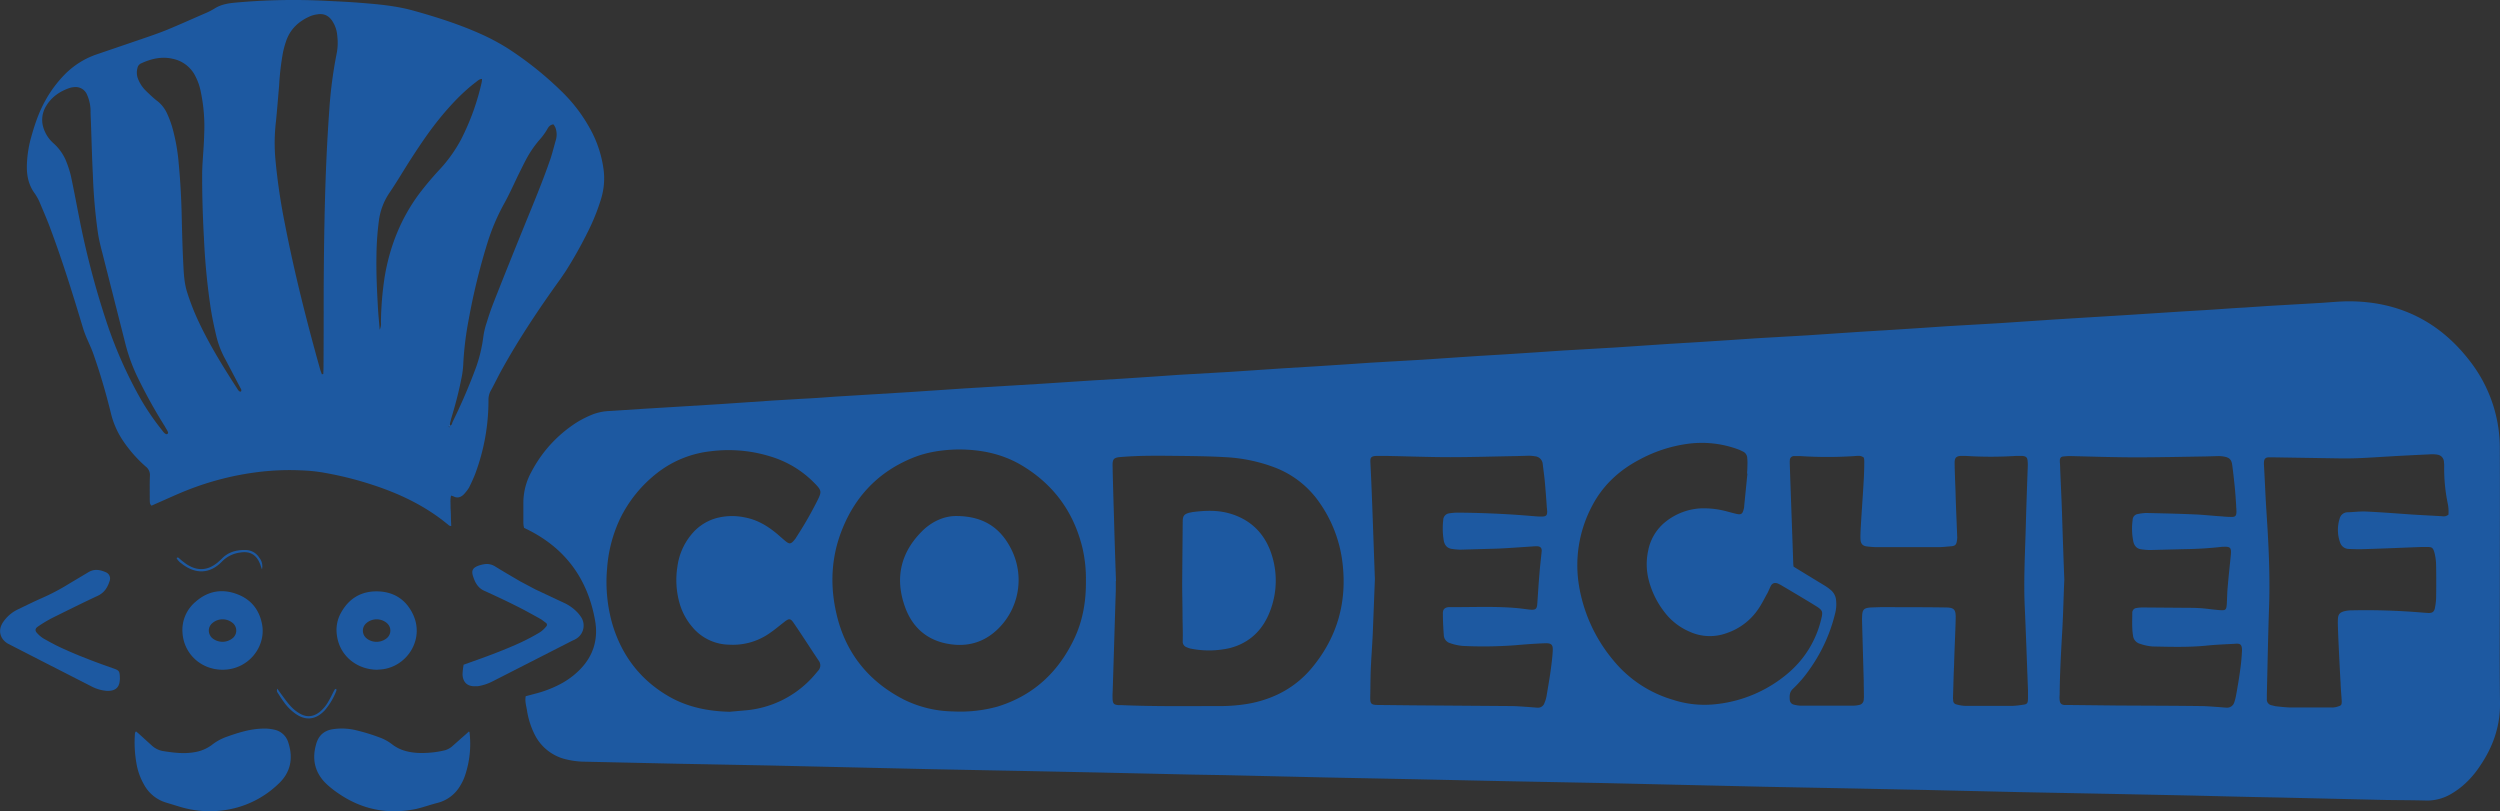 <svg id="Layer_1" data-name="Layer 1" xmlns="http://www.w3.org/2000/svg" viewBox="0 0 1397.2 453.4"><rect x="0" y="0" width="1397.2" height="453.4" fill="#333333" stroke="none"/><defs><style>.cls-1{fill:#1d59a1;}.cls-2{fill:#fff;}</style></defs><title>fullsvg</title><path class="cls-1" d="M2208.6,1356.7c0-25.1.1-50.1,0-75.2a79.2,79.2,0,0,0-15.3-47.7c-17.4-23.7-40.9-35.6-70.3-35.3-4.9.1-9.8.6-14.7.9l-29.4,1.7-13.2.9c-6.2.3-12.3.8-18.5,1.2l-16.6,1-29.4,1.9-29.4,1.8-12.8.8-29.8,2-29.4,1.7-13.2.9-18.5,1.2-16.5,1-29.8,2-29.4,1.7-13.2.9-18.5,1.2-16.6,1-29.8,2-29.4,1.7-13.2.9-18.4,1.2-16.6,1-29.8,2-29.4,1.7-13.2.9-18.5,1.2-16.6,1-29.7,2-29.5,1.7-12.8.9-18.1,1.2-16.9,1-29.1,1.9-29.7,1.8-13.2.8-29.8,2L1291,1251l-13.2.8c-6.2.5-12.3.9-18.5,1.2l-16.6,1-29.4,2-29.4,1.8-13.2.8-18.4,1.2a29.6,29.6,0,0,0-10.3,2.2,63.8,63.8,0,0,0-7.4,3.7,72.6,72.6,0,0,0-26,27.9,36.1,36.1,0,0,0-4.6,17v11.7a12.6,12.6,0,0,0,.4,2.8l1.6.8c21.4,10.5,34,27.7,38.1,51.1,1.9,10.9-1.3,20.5-9.4,28.2a44.7,44.7,0,0,1-10.4,7.4,64.8,64.8,0,0,1-14.1,5.3l-4.9,1.3c-.5,2.9.3,5.4.7,7.8a45.9,45.9,0,0,0,4.5,14,26.3,26.3,0,0,0,15.9,13.1,46.2,46.2,0,0,0,12.3,1.7l49.9,1.1,52.5,1,39.3.9,52.5,1.2,51.7,1,39.3.8,54,1.2,17.8.3,56.6,1.3,49.9,1,51.7,1.1,52.2,1,39.3.9,52.1,1.2,51.7,1,39,.8,52.1,1.2,51.7,1,39.3.8c17.8.4,35.5.9,53.3,1.2l60.8,1.4c7.3.1,14.6.1,21.9.3a26.1,26.1,0,0,0,13.4-3.3,44.8,44.8,0,0,0,8-5.7,51.8,51.8,0,0,0,8.4-9.7c7.5-10.8,11.8-22.5,11.6-36C2208.4,1400.8,2208.6,1378.7,2208.6,1356.7ZM1268.7,1405c-1.5,1.8-3,3.6-4.7,5.3a57.2,57.2,0,0,1-34.7,16.7l-10.1.9c-11.8-.3-23.1-2.5-33.4-8.3-16.4-9.3-27-23.3-32.2-41.2a85.8,85.8,0,0,1-2.8-30.7,77.8,77.8,0,0,1,7.2-27.6,72.6,72.6,0,0,1,20.7-25.6,58.9,58.9,0,0,1,30-12.2,79,79,0,0,1,36.1,3.8,57.3,57.3,0,0,1,21.2,13.3l1.4,1.4c3.1,3.3,3.3,4.2,1.3,8.3a207,207,0,0,1-12,21,9.1,9.1,0,0,1-1.1,1.6c-2.1,2.6-2.9,2.7-5.5.5s-3.6-3.2-5.5-4.7c-5-4-10.4-7-16.7-8.2a34.1,34.1,0,0,0-16.5.5,27.5,27.5,0,0,0-13.8,9.4,35.3,35.3,0,0,0-7.5,17.5,47.6,47.6,0,0,0,1.3,20.9,35.3,35.3,0,0,0,7,12.9,27.3,27.3,0,0,0,20.8,9.9,35.6,35.6,0,0,0,22.4-6.4c2.8-1.9,5.4-4.1,8.1-6.2s3.5-2.3,5.4.5c4.8,7,9.3,14.1,14,21.1A4.3,4.3,0,0,1,1268.7,1405Zm143.3-18.2c-8.9,18.9-22.9,32-43,38.2a78.4,78.4,0,0,1-25,2.7,64.2,64.2,0,0,1-27.3-6.6c-19.9-10.2-32.7-26.2-37.7-47.9-3.7-15.8-3-31.6,3-46.8,7.5-19.1,20.7-32.8,39.8-40.5,7.9-3.2,16.3-4.4,24.7-4.6,12.8-.1,24.9,2.3,35.9,8.8,18,10.7,29.4,26.4,34.2,46.8a77.5,77.5,0,0,1,1.8,18C1418.5,1366,1416.7,1376.8,1412,1386.8Zm132.9,16.3c-8.9,10.8-20.5,17.2-34.1,20a93,93,0,0,1-15.8,1.6c-18.8,0-37.5.3-56.3-.5h-1.9c-2.8-.2-3.4-.8-3.5-3.7s.1-3.8.1-5.7c.6-18.2,1.1-36.5,1.7-54.7v-5.3h.1c-.4-11.7-.8-23.4-1.1-35.1-.3-9.7-.6-19.4-.8-29.1-.1-4.1.7-4.8,4.8-5.1,10.8-.9,21.7-.7,32.5-.6,8.5.1,17.1.2,25.7.7a90.9,90.9,0,0,1,27.2,5.6,53.4,53.4,0,0,1,25.3,19.6,73.5,73.5,0,0,1,13,33.9C1564.4,1366.4,1559,1386,1544.9,1403.1Zm134.4-9.3c-.2,3.8-.7,7.6-1.2,11.3s-1.5,9.5-2.3,14.2a16.5,16.5,0,0,1-1.1,3.6,3.8,3.8,0,0,1-4.1,2.7l-5.2-.4c-3.3-.2-6.6-.5-9.8-.5l-54.4-.4-19.3-.2c-4.1,0-4.7-.6-4.6-4.5s.1-10.4.3-15.5.8-13.1,1.1-19.6l1.2-30.7-1.5-41.8c-.3-7.7-.6-15.4-1-23.1-.1-2.6-.2-4,3.8-4h4.6c12,.2,24.1.7,36.2.7s24.5-.4,36.7-.6l7.1-.2a18.7,18.7,0,0,1,3.4.3,4.7,4.7,0,0,1,4.5,4.3c.4,3.4.9,6.8,1.2,10.2s.8,9.5,1.1,14.3c.1.6.1,1.2.2,1.9,0,2.4-.6,3-3.2,3s-3.5-.2-5.3-.3c-13.9-1.2-27.9-1.8-41.8-1.9a32.7,32.7,0,0,0-4.5.4,3.8,3.8,0,0,0-3.3,3.6,41.7,41.7,0,0,0,.3,11.7c.5,2.6,2,4.3,4.7,4.6a34.2,34.2,0,0,0,4.5.4l21.2-.6c6.4-.3,12.8-.8,19.2-1.2a23.5,23.5,0,0,1,2.6-.1c1.9.1,2.7,1,2.5,3-.4,4-.9,8-1.2,12-.5,5.5-.8,11-1.2,16.6-.2,3.5-.8,4.1-4.3,3.8l-5.6-.7c-12.7-1.3-25.5-.6-38.2-.7h-1.5c-2.2.3-3.2,1.2-3.2,3.4,0,4,.2,8,.5,12.1a4.9,4.9,0,0,0,3.7,4.7,28.2,28.2,0,0,0,7,1.5,240.4,240.4,0,0,0,29.4-.4c5.5-.5,11.1-.9,16.6-1.1C1678.5,1389.5,1679.5,1390.4,1679.3,1393.8Zm90.7,29.9a57,57,0,0,1-23.5-2.5,67.6,67.6,0,0,1-33.7-22.5,87,87,0,0,1-18.8-41.1,70.6,70.6,0,0,1,6.9-44c6-11.9,15.3-20.6,27-26.7a78.9,78.9,0,0,1,26.4-8.7,58.6,58.6,0,0,1,29.3,3.3l2.1,1a4.1,4.1,0,0,1,2.3,3.6,24.1,24.1,0,0,1,.1,3.8c0,1.6-.1,3.3-.2,4.9h.2l-1.8,18a5.8,5.8,0,0,1-.3,1.9c-.6,2.6-1.4,3.2-4,2.6s-3.2-.8-4.7-1.2a50,50,0,0,0-14.9-1.9,34.3,34.3,0,0,0-19.9,7.4,27.1,27.1,0,0,0-9.9,16.4,35.8,35.8,0,0,0,.5,16.9,49,49,0,0,0,8.5,17.1,34.8,34.8,0,0,0,14.1,11.1,27.2,27.2,0,0,0,20.6.9,34.7,34.7,0,0,0,18-13.7c1.9-2.8,3.4-5.9,5.1-8.9.6-1.2,1.1-2.5,1.7-3.7s1.8-2.4,4.2-1.4l1.4.7c6.6,3.9,13.2,7.8,19.7,11.8,3.8,2.4,4,3.1,2.9,7.5a56.6,56.6,0,0,1-18.8,30.3A74.2,74.2,0,0,1,1770,1423.7Zm174.9-3.1c-.1,2.6-.4,3.1-3,3.4a50.5,50.5,0,0,1-5.6.6h-26.4a20.1,20.1,0,0,1-4.9-.8,2.2,2.2,0,0,1-1.9-2.4,7.6,7.6,0,0,1-.1-1.5c.2-6.1.3-12.1.6-18.2.2-8.6.7-17.3.9-26,.1-5-.8-6.1-5.9-6.1-11.7-.2-23.4-.1-35.1-.2l-6.4.2c-4,.3-4.8,1.2-4.9,5.2-.1,1.2,0,2.5,0,3.7l.9,32.1c0,2.8.1,5.6.1,8.3a16.9,16.9,0,0,1-.1,2.3,3.1,3.1,0,0,1-2.6,2.9,18.6,18.6,0,0,1-3.3.4h-29.1a18.4,18.4,0,0,1-4.1-.6,2.9,2.9,0,0,1-2.2-2.4c-.2-2.4-.3-4.6,1.8-6.5a68.8,68.8,0,0,0,9.3-10.9,90.2,90.2,0,0,0,14.1-30.7,21.1,21.1,0,0,0,.6-8.3,8.3,8.3,0,0,0-3.1-5.4,24.5,24.5,0,0,0-3.7-2.6l-16.9-10.3a12.3,12.3,0,0,1-.2-2c-.6-18.2-1.3-36.3-1.9-54.4,0-1-.1-2,0-3a2.3,2.3,0,0,1,2.5-2.4h3.4a234.1,234.1,0,0,0,30.2,0c1.7-.1,3.5-.5,5.2.8a6.6,6.6,0,0,1,.3,2.1q0,5.3-.3,10.5c-.5,9.1-1.2,18.1-1.7,27.2-.1,2-.2,4-.1,6s.9,3.6,3.6,3.9,4.2.4,6.4.4h33.2c2.5,0,5-.3,7.5-.5s2.9-1.2,3.2-3.2.1-2,.1-3c-.3-8.2-.7-16.4-.9-24.5-.2-5.1-.4-10.1-.5-15.1v-1.2c.1-2.5.9-3.3,3.4-3.5h2.7a222.7,222.7,0,0,0,28.3,0h3.4c2.2.2,2.9.9,3,3a18.5,18.5,0,0,1,.1,2.3c-.4,11.1-.8,22.2-1.1,33.2-.4,15.4-1.3,30.7-.6,46.1s1.2,30.7,1.8,46.1Zm118.5-15.4c-.6,4.5-1.4,9-2.2,13.5a27.9,27.9,0,0,1-1,3.9,4.2,4.2,0,0,1-4.4,3l-5.2-.4c-3.2-.2-6.3-.5-9.5-.5-15.3-.2-30.7-.2-46.1-.3l-27.5-.3h-2.3c-1.7-.2-2.4-.9-2.6-2.7a15,15,0,0,1,0-3c.1-12.2.8-24.4,1.5-36.6.5-9.3.7-18.6,1.1-27.9-.5-12.5-.9-25-1.3-37.4-.3-9.1-.8-18.1-1.1-27.2a12.1,12.1,0,0,1-.1-1.9c.1-1.4.6-2.1,2.1-2.2a33.9,33.9,0,0,1,4.5-.2c12.1.3,24.2.7,36.3.7s25.7-.3,38.5-.5l7.2-.2a18.4,18.4,0,0,1,3.3.3c2.8.5,4,1.7,4.4,4.4s1,8,1.4,12,.7,8.1.9,12.1a23.5,23.5,0,0,1,.1,2.6c-.1,1.9-.6,2.6-2.5,2.6a51.2,51.2,0,0,1-5.6-.3c-5.1-.3-10.1-.9-15.1-1.1-9-.4-18.1-.6-27.2-.8a26.3,26.3,0,0,0-4.8.6,3.3,3.3,0,0,0-2.8,3.2,36.3,36.3,0,0,0,.4,12.3c.6,2.4,2,3.9,4.4,4.2a38.8,38.8,0,0,0,4.8.4l19.7-.5a205.4,205.4,0,0,0,20.7-1.3h.8c3.7-.2,4.4.5,4.1,4.2-.6,6.2-1.3,12.3-1.8,18.5-.3,3.1-.3,6.2-.5,9.4s-.8,3.5-3.7,3.3-5.7-.6-8.6-.9-5.8-.4-8.7-.4l-25.7-.2a22.2,22.2,0,0,0-3.7.3,2.6,2.6,0,0,0-2.4,2.6c0,4.2-.3,8.5.4,12.8a5.3,5.3,0,0,0,3.9,4.6,28.2,28.2,0,0,0,7,1.5c9.8.2,19.6.5,29.4-.4,5.5-.6,11.1-.8,16.6-1.1,2.6-.2,4.1-.1,4,3.9A111.1,111.1,0,0,1,2063.4,1405.2Zm116.5-87.5a4.2,4.2,0,0,1-3.6.9l-16.2-.9c-8.7-.6-17.3-1.3-26-1.7-3.5-.2-7,.3-10.5.4a4.6,4.6,0,0,0-4.5,3.5,20.9,20.9,0,0,0,.2,13.3,5.2,5.2,0,0,0,4.9,3.7c2.7.1,5.5.2,8.3.1,10.8-.3,21.6-.8,32.4-1.2h2.7c3,0,3.7.1,4.6,3.7a30.8,30.8,0,0,1,.8,6.8c.1,6,.1,12.1,0,18.1a34.3,34.3,0,0,1-.7,5.6c-.4,2-1.4,2.7-3.5,2.7l-3-.2a374.2,374.2,0,0,0-39.6-1.3,17.3,17.3,0,0,0-4.5.5c-2.6.7-3.5,1.8-3.6,4.6s.1,6.3.2,9.4c.4,8.7.8,17.4,1.3,26,.1,3.2.4,6.3.6,9.5s-.2,3.2-2.9,4a10.2,10.2,0,0,1-3,.3h-23.1c-2.6-.1-5.2-.4-7.9-.7l-2.5-.6a3.2,3.2,0,0,1-2.4-3.4v-2.7c.4-16.9.7-33.7,1.3-50.6.4-13.8-.1-27.7-.9-41.5l-.9-14.3c-.4-7.2-.7-14.4-1.1-21.5a12,12,0,0,1,0-1.9c.1-1.7.8-2.5,2.5-2.6h3.1l37.7.6c8.4.1,16.6-.5,24.9-1s16.6-.9,24.9-1.3a16.2,16.2,0,0,1,3.8.2,4.2,4.2,0,0,1,3.6,3.4c.1.6.1,1.2.2,1.9v1.9a95.4,95.4,0,0,0,2.1,20.6A23.9,23.9,0,0,1,2179.9,1317.7Z" transform="translate(-811.5 -1030.1)"/><path class="cls-1" d="M1148.9,1125.4a64.4,64.4,0,0,0-7.7-23.5,87.4,87.4,0,0,0-14.7-19.6,192.6,192.6,0,0,0-30.2-24.5,117.2,117.2,0,0,0-15.2-8.3c-12.3-5.6-25.1-9.7-38-13.3-9.8-2.8-19.9-3.7-29.9-4.5-6.2-.5-12.5-.8-18.8-1.1a356.8,356.8,0,0,0-51.7,1c-4.1.4-8,1.1-11.5,3.4a38.9,38.9,0,0,1-5.4,2.7c-6.9,3-13.8,6.1-20.8,9-4.9,2-9.9,3.7-14.9,5.4l-24.3,8.3a45.8,45.8,0,0,0-18.1,11.3,66.8,66.8,0,0,0-10.8,14.5c-3.9,6.9-6.3,14.4-8.4,22.1a65.5,65.5,0,0,0-1.9,12.3c-.4,6.3.4,12.3,4.3,17.6a27.3,27.3,0,0,1,2.9,5.3c2.1,5,4.3,10,6.1,15,6.8,18.2,12.5,36.7,18.1,55.3.4,1.3.9,2.6,1.4,3.9,1.3,3.2,2.9,6.4,4.1,9.7,3.9,11,7.2,22.3,10,33.7a47.8,47.8,0,0,0,6.2,14.5,74.6,74.6,0,0,0,13.3,15.3,5.9,5.9,0,0,1,2.3,4.9c-.2,4.5-.1,9-.1,13.6.1,1.1-.2,2.3,1,3.3l2.9-1.3c5.8-2.5,11.5-5.2,17.4-7.5a161.7,161.7,0,0,1,39.4-10,143.1,143.1,0,0,1,24.5-.9,93.2,93.2,0,0,1,10.5,1,193.5,193.5,0,0,1,28.9,7.1c15.6,5.1,30.1,12.1,42.7,22.7a3.5,3.5,0,0,0,1.2.3c-.1-2-.2-3.9-.2-5.7s-.2-3.8-.2-5.7-.2-3.7.3-5.6a6.8,6.8,0,0,1,1.3.4c2.3,1.2,4.2.5,5.8-1.1a22.5,22.5,0,0,0,3-3.9c1.2-2.5,2.4-5,3.4-7.6a117.1,117.1,0,0,0,7.4-41,10.6,10.6,0,0,1,1.3-5.5c2.1-3.8,4-7.8,6.1-11.6,9.8-17.7,21-34.4,32.8-50.8l3-4.4a239.5,239.5,0,0,0,12.7-22.7,115,115,0,0,0,7.1-17.9A38.8,38.8,0,0,0,1148.9,1125.4ZM904.5,1272.8c-1.3-.5-1.9-1.6-2.7-2.6a138.5,138.5,0,0,1-11.5-16.8,241.3,241.3,0,0,1-19.4-43.8,473,473,0,0,1-15.3-58.7c-1.5-7.6-2.9-15.1-4.5-22.6a59.4,59.4,0,0,0-3-9,27.2,27.2,0,0,0-6.9-9.3,19.1,19.1,0,0,1-5.3-8.1,14.6,14.6,0,0,1,1.3-12.4c3-5.1,7.6-8.3,13.1-10.2a10.9,10.9,0,0,1,2.6-.5,6.9,6.9,0,0,1,7.1,3.9,23,23,0,0,1,1.8,5.8,21.7,21.7,0,0,1,.3,4.5c.5,11.5.7,23.1,1.3,34.7a305.8,305.8,0,0,0,2.9,33.1c.6,3.5,1.4,6.9,2.3,10.3l13.2,52a99.8,99.8,0,0,0,6,16.6,288.1,288.1,0,0,0,15.9,28.8c.5,1,1.2,1.9,1.6,2.9S905.2,1272.6,904.5,1272.8Zm41.6-23.8c-.3-.1-.8-.1-1-.3a9.4,9.4,0,0,1-.9-1.2c-8.2-12.7-16.2-25.6-22.5-39.4a130.8,130.8,0,0,1-5.4-14c-1.9-5.6-2.1-11.4-2.4-17.2-.4-7.9-.6-15.8-.8-23.8-.2-10.4-.7-20.9-1.7-31.3a105.5,105.5,0,0,0-3.7-20.8,55.8,55.8,0,0,0-2.8-7.4,18.5,18.5,0,0,0-6.1-7.5c-2.2-1.8-4.3-3.8-6.4-5.9a19,19,0,0,1-3.9-6.4,9.7,9.7,0,0,1-.2-5.6,3.6,3.6,0,0,1,1.9-2.6c5.8-2.7,11.7-4.1,18-2.6a18.1,18.1,0,0,1,12.6,9.9,32.2,32.2,0,0,1,3,8.9,94.4,94.4,0,0,1,1.8,23.7c-.1,5.3-.6,10.6-.9,15.8-.1,1.4-.1,2.8-.2,4.2-.1,12.7.3,25.4,1,38.1a378,378,0,0,0,3.7,38.4c.8,5.2,1.9,10.4,3.1,15.5a51.9,51.9,0,0,0,5.3,13.7l8.1,15.4C946,1247.3,946.8,1248,946.1,1249Zm53.5-188.7a242.6,242.6,0,0,0-4.1,31.8c-2.4,33.2-2.9,66.4-3.1,99.6,0,14.6,0,29.2-.1,43.8,0,1.2-.1,2.4-.1,3.6l-.8.2c-.4-1.1-.8-2.1-1.1-3.2-7.5-26.8-14.3-53.7-19.6-81a339.5,339.5,0,0,1-5.3-36.2,102.3,102.3,0,0,1,.3-20.7c.7-6.8,1.2-13.6,1.8-20.3a144.6,144.6,0,0,1,2.2-18.7,49.4,49.4,0,0,1,1.5-5.5c2.2-7.1,7.1-11.7,13.8-14.6a16.7,16.7,0,0,1,4-1c3.8-.6,6.6,1,8.5,4.2a17.1,17.1,0,0,1,2.5,7.9A31.3,31.3,0,0,1,999.6,1060.3Zm46.4,77.8c-10.4,13.9-16.6,29.5-19.5,46.6a180.2,180.2,0,0,0-2.1,25.5,7.7,7.7,0,0,1-.7,4.2c-.3-4.2-.7-7.6-.9-11.1-.6-10.2-1.1-20.4-.9-30.6a161.4,161.4,0,0,1,1.4-19.6,35.9,35.9,0,0,1,5.9-15.3c3.8-5.6,7.3-11.5,10.9-17.2,4.9-7.6,9.9-15.2,15.5-22.3s13.3-15.8,21.6-22.1c1.1-.8,2-1.9,3.7-2a11.1,11.1,0,0,1-.2,1.9,133.7,133.7,0,0,1-11.5,31.9,80.1,80.1,0,0,1-11.5,16.3Q1051.5,1130.9,1046,1138.1Zm16.6,130.9-.4-.5c.1-.2.3-.2.5-.4h0v.3c0,.1.1.2.1.3Zm59.6-160.8c-1,3.5-1.9,7.1-3,10.5-4.5,13.1-9.9,25.9-15.1,38.7s-11.2,27.7-16.7,41.7c-1.4,3.6-2.7,7.3-3.8,11a42.7,42.7,0,0,0-2,8.4,82.6,82.6,0,0,1-3.9,16.5,318.4,318.4,0,0,1-13.4,31.2v.3l-.2.3a.4.4,0,0,1-.1.3c0,.1-.1.2-.1.3l-.2.2-.5.3h-.3c0-.4.1-.7.1-1.1s.1-.5.2-.8a3.1,3.1,0,0,1,.2-.8,9.4,9.4,0,0,1,.4-1.6c2.1-7,4-14,5.4-21.2a49.5,49.5,0,0,0,1.2-8.6,179.8,179.8,0,0,1,3.1-25.4,360.8,360.8,0,0,1,10.4-42.5,117.1,117.1,0,0,1,9.3-21.9c2.9-5.2,5.4-10.8,8-16.2,1.5-3,3-6.1,4.6-9.1a59.5,59.5,0,0,1,7-10.2,36.8,36.8,0,0,0,4.5-6.1c.7-1.3,1.6-2.6,3.5-2.8a8.7,8.7,0,0,1,1.1,1.8A11,11,0,0,1,1122.2,1108.2Z" transform="translate(-811.5 -1030.1)"/><path class="cls-1" d="M887.6,1438.9l1.3,1.1,7.6,6.9a12.3,12.3,0,0,0,6.4,3c5.7.9,11.4,1.6,17.2.6a22,22,0,0,0,9.7-4,28.9,28.9,0,0,1,8.6-4.7c6.5-2.3,13.1-4.4,20.2-4.5a23.9,23.9,0,0,1,7,.8,10.3,10.3,0,0,1,7,6.9c2.9,8.8,1.4,16.8-5.5,23.2a54.3,54.3,0,0,1-27.8,14.3,57.4,57.4,0,0,1-27.9-1.7l-6.9-2.1a20.8,20.8,0,0,1-12.4-9.9,36,36,0,0,1-4.4-12.4,66.7,66.7,0,0,1-.8-16.1,2,2,0,0,1,.3-1.1C887.2,1439.1,887.4,1439,887.6,1438.9Z" transform="translate(-811.5 -1030.1)"/><path class="cls-1" d="M1073.6,1438.9l.3.4a55.3,55.3,0,0,1-2.5,24.2,26.5,26.5,0,0,1-2.5,5.4,20.6,20.6,0,0,1-13.2,10c-3.9,1-7.7,2.4-11.6,3.3-15.6,3.2-30,.5-43.2-8.5a53,53,0,0,1-6-4.6c-7-6.1-9.3-13.8-6.8-22.8,1.4-5.4,4.8-8.2,10.4-8.8a34.1,34.1,0,0,1,13.1,1,102.2,102.2,0,0,1,11.9,3.7,25.5,25.5,0,0,1,6.9,3.7c4.4,3.5,9.4,4.7,14.8,5a55.3,55.3,0,0,0,14.6-1.4,10.4,10.4,0,0,0,4.3-2.2Z" transform="translate(-811.5 -1030.1)"/><path class="cls-1" d="M1070.6,1401.6l3.9-1.4c9.6-3.4,19.1-6.9,28.4-11.2a113.7,113.7,0,0,0,10.3-5.5,16.1,16.1,0,0,0,3.6-3.3,1.3,1.3,0,0,0-.2-2l-2.7-2c-4.2-2.3-8.4-4.7-12.6-6.8-6.3-3.2-12.7-6.2-19.1-9.1-3.8-1.7-5.3-4.9-6.4-8.4s.6-4.7,3.2-5.7a19.8,19.8,0,0,1,3.3-.8,8.7,8.7,0,0,1,5.8,1.2c4.7,2.9,9.5,5.7,14.3,8.5l8.3,4.4,16.4,7.7a24.2,24.2,0,0,1,7.5,5.6,18.8,18.8,0,0,1,1.8,2.4,8.6,8.6,0,0,1-2.9,11.9,12.4,12.4,0,0,1-2,1l-45.1,23a27.3,27.3,0,0,1-7.8,2.5h-1.2c-4.5.3-7.2-2-7.4-6.6A39.9,39.9,0,0,1,1070.6,1401.6Z" transform="translate(-811.5 -1030.1)"/><path class="cls-1" d="M871.1,1416.2a22.1,22.1,0,0,1-8.7-2.6l-28.2-14.4-15.8-8.1-2.7-1.4c-4.3-2.7-5.4-7.4-2.6-11.7a20.7,20.7,0,0,1,8.8-7.5c4.3-2.1,8.6-4.2,12.9-6.1a123.5,123.5,0,0,0,15.7-8.3l10.4-6.2c3.3-2,6.5-1.4,9.7,0a3.8,3.8,0,0,1,2.2,4.8c-1.1,3.5-2.8,6.5-6.5,8.3-8.6,4-17.2,8.3-25.7,12.5a76.8,76.8,0,0,0-7.8,4.7c-1.8,1.2-1.9,2.5-.3,4a15.7,15.7,0,0,0,4.1,3.2c3.6,2,7.1,3.9,10.8,5.5,8.8,4,17.9,7.4,27,10.6,3.8,1.3,4,1.6,4.1,5.6a7.6,7.6,0,0,1-.1,1.5c-.3,3.6-2.3,5.4-5.9,5.6Z" transform="translate(-811.5 -1030.1)"/><path class="cls-1" d="M958,1379.2c-1.6-8.7-6.6-14.6-15-17.4s-15.9-1-22.4,4.8a20.5,20.5,0,0,0-7.1,17.2c.8,11.9,10.5,20.6,22.4,20.6C950.5,1404.4,960.2,1391.4,958,1379.2Zm-16.4,7.5a9,9,0,0,1-11.4.1,5.8,5.8,0,0,1-2-4.5,5.5,5.5,0,0,1,1.8-3.8,8.8,8.8,0,0,1,11.7-.1A5.5,5.5,0,0,1,941.6,1386.7Z" transform="translate(-811.5 -1030.1)"/><path class="cls-1" d="M1041.9,1372.6c-4.1-8-11.1-12-20-12s-15.6,4.2-19.9,12.1a19.6,19.6,0,0,0-2.3,11.7c1.2,12.1,11.2,19.9,22.5,20l2.7-.2C1039.3,1402.6,1049.3,1386.8,1041.9,1372.6Zm-14.4,14.3a9,9,0,0,1-5.6,1.9,8.7,8.7,0,0,1-5.6-2,5.5,5.5,0,0,1-.2-8.3,8.8,8.8,0,0,1,11.7-.1A5.5,5.5,0,0,1,1027.5,1386.9Z" transform="translate(-811.5 -1030.1)"/><path class="cls-1" d="M957.9,1348.3c-.4-1-.7-2.1-1.1-3.1-2-5.1-5.7-7.2-11-6.3a17.2,17.2,0,0,0-10.3,5.1c-6.8,7-14.9,7.1-22.6,1a9.4,9.4,0,0,1-2.7-2.9c.5-.7.9-.4,1.3-.1a37.5,37.5,0,0,0,4.4,3.5c6,3.9,11.8,3.5,17.3-1.1l2-1.8c3.8-4.1,8.7-5.3,14-5.1a9,9,0,0,1,7.2,4.3A7.4,7.4,0,0,1,957.9,1348.3Z" transform="translate(-811.5 -1030.1)"/><path class="cls-1" d="M999.4,1415.1a1.9,1.9,0,0,1,.1,1,37.2,37.2,0,0,1-6.5,11l-.5.5c-4.8,4.8-10.2,5.3-15.7,1.5a27.3,27.3,0,0,1-6.4-6.3c-1.4-1.9-2.7-3.9-4-6a2.3,2.3,0,0,1,.1-1.8l1.7,2.4c1.8,2.4,3.5,4.9,5.5,7.1a21.3,21.3,0,0,0,5.2,4.3c4,2.4,7.8,2,11.5-1a20.3,20.3,0,0,0,4.7-5.8c1.1-1.8,2-3.8,3-5.7C998.4,1415.9,998.5,1415.1,999.4,1415.1Z" transform="translate(-811.5 -1030.1)"/><path class="cls-2" d="M1062.6,1268h0Z" transform="translate(-811.5 -1030.1)"/><path class="cls-2" d="M1062.7,1268a4.3,4.3,0,0,0,.2-1.1c0,.4-.1.7-.1,1.1Z" transform="translate(-811.5 -1030.1)"/><path class="cls-1" d="M1062.7,1268c0,.2.1.4.1.7l-.2.3-.4-.5c.1-.2.4-.3.5-.4Z" transform="translate(-811.5 -1030.1)"/><path class="cls-1" d="M1368.3,1382.5c-7.4,6.7-16.1,9.1-25.9,7.6-12.3-1.8-20.8-9-25-20.5-5.7-15.6-3-29.9,8.9-42.1,4.8-5,11.9-9.2,20.2-9,14.7.2,24,6.6,29.9,18A38.2,38.2,0,0,1,1368.3,1382.5Z" transform="translate(-811.5 -1030.1)"/><path class="cls-1" d="M1521.4,1371.4c-4,10.7-11.4,18-22.6,20.9a51.7,51.7,0,0,1-21.8.3,8.6,8.6,0,0,1-2.1-.7,3.3,3.3,0,0,1-2.4-3.4c.1-4.2,0-8.3-.1-12.5,0-7.2-.2-14.3-.2-19.6.1-13,.2-24.1.3-35.2.1-2.8.8-3.7,3.5-4.5l1.9-.4c6.9-.9,13.8-1.2,20.6.7,12.7,3.6,20.7,12.2,24.2,24.7A47.2,47.2,0,0,1,1521.4,1371.4Z" transform="translate(-811.5 -1030.1)"/></svg>